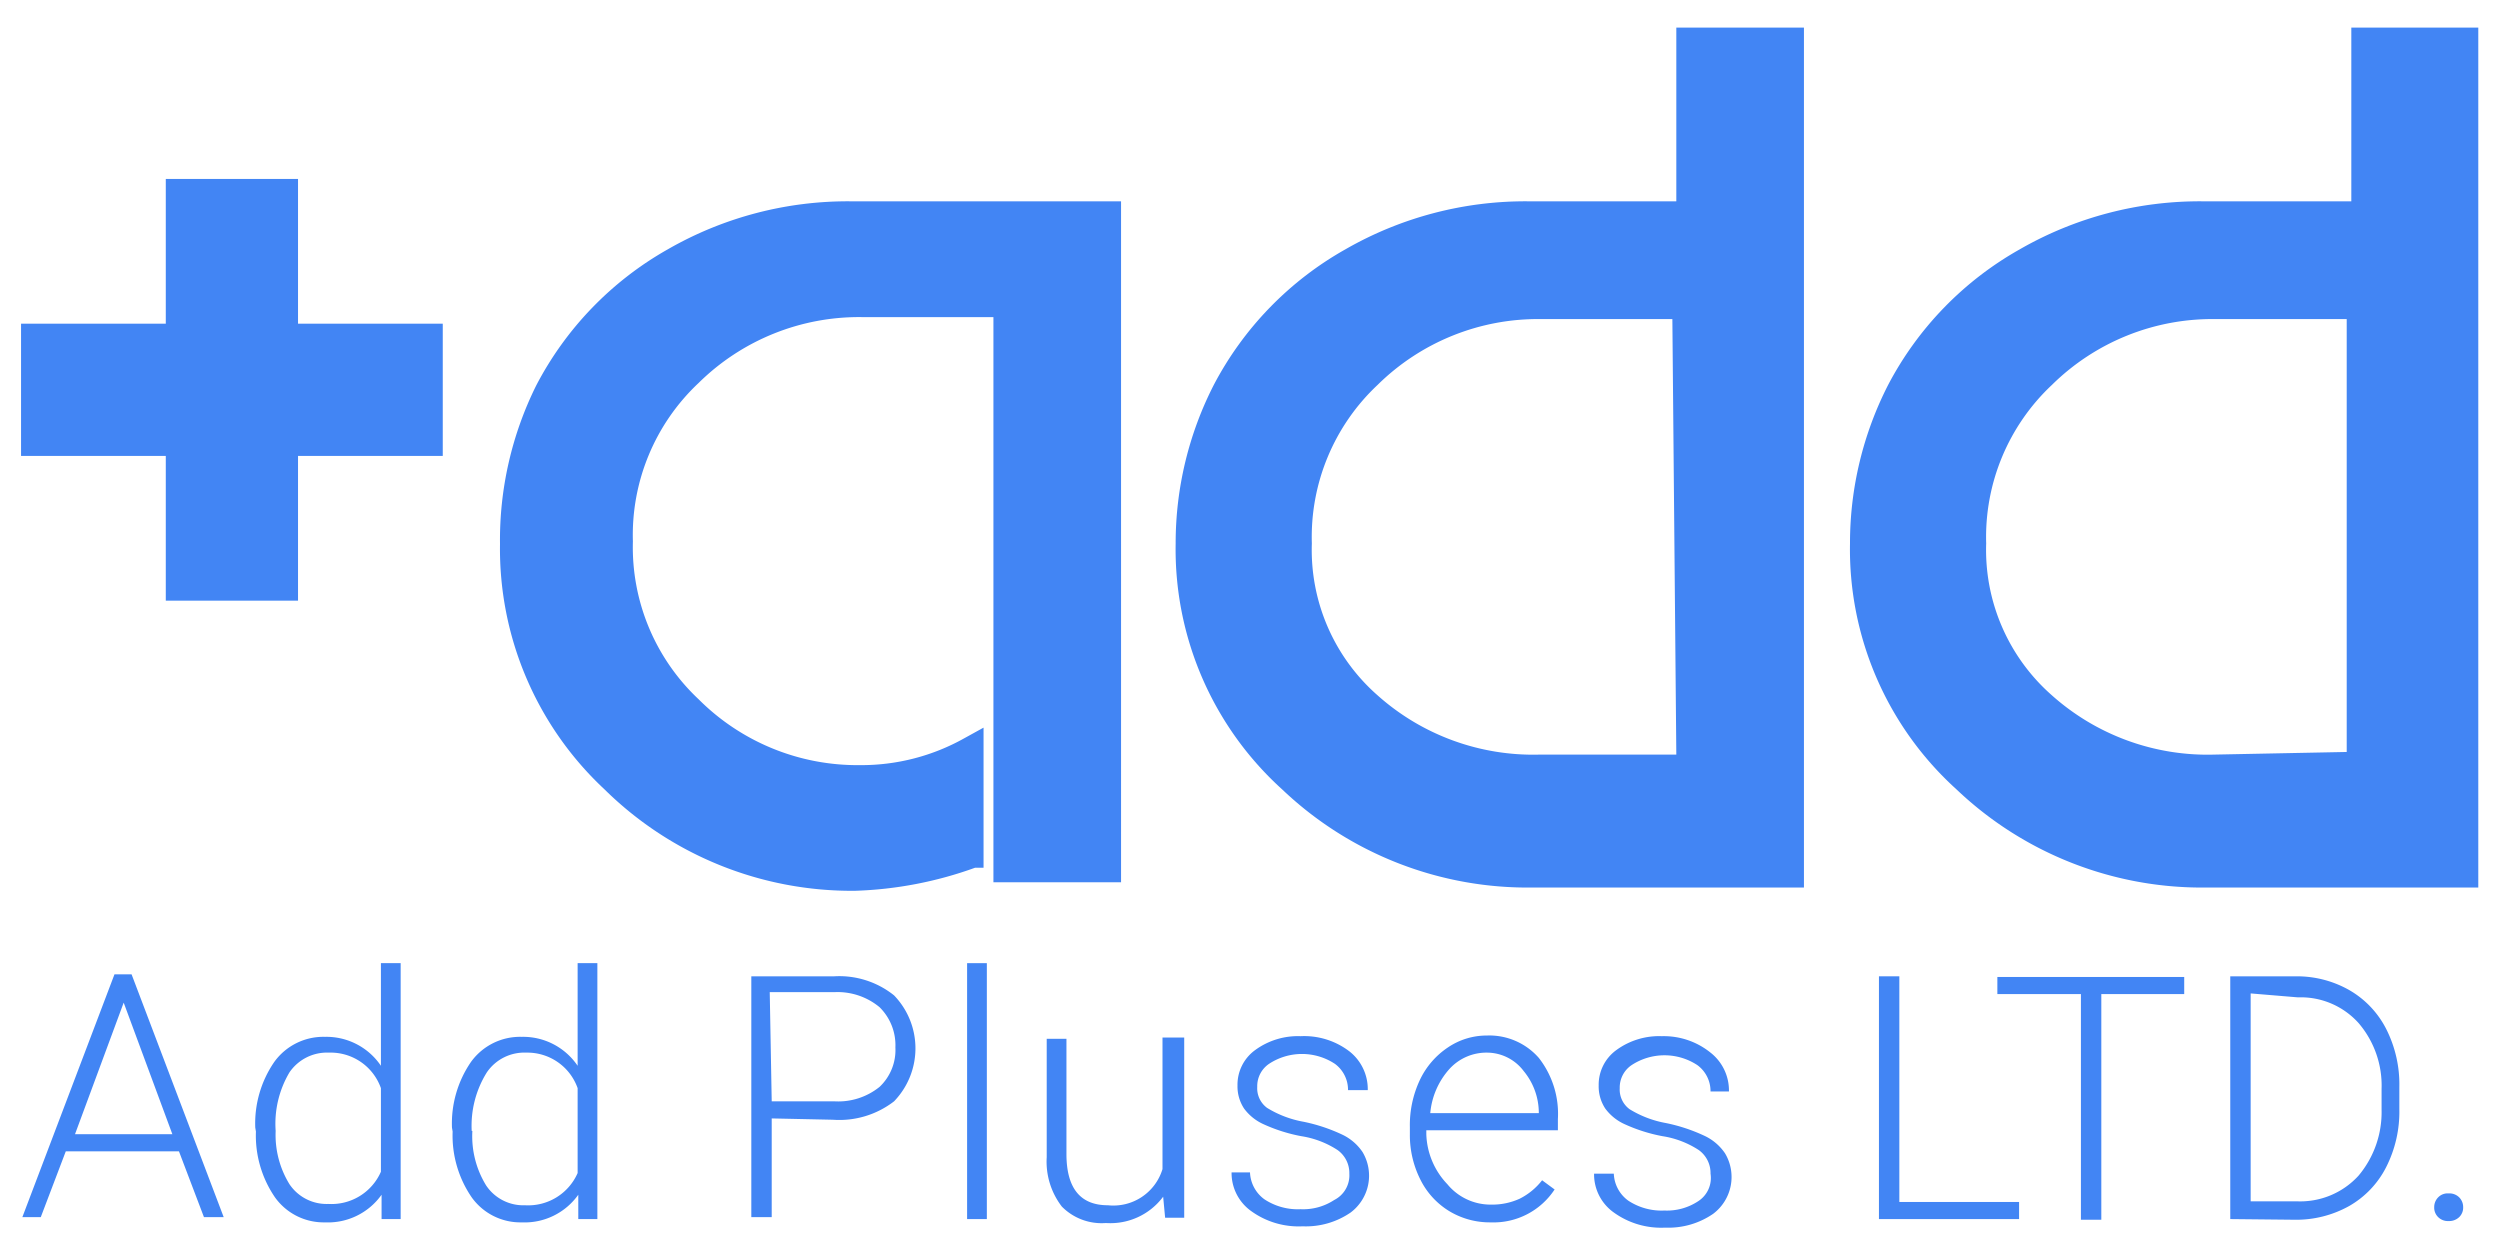 <svg id="Layer_1" data-name="Layer 1" xmlns="http://www.w3.org/2000/svg" viewBox="0 0 38 19"><defs><style>.cls-1{fill:#4285f4;}</style></defs><title>add pluses logo</title><path class="cls-1" d="M2.72,17.5H1l-.38,1H.34l1.4-3.69H2l1.4,3.69H3.1Zm-1.58-.26H2.62l-.74-2Z"/><path class="cls-1" d="M3.88,17.14a1.65,1.65,0,0,1,.29-1,.92.92,0,0,1,.77-.38,1,1,0,0,1,.85.44V14.64h.3v3.89H5.8v-.37a1,1,0,0,1-.86.42.91.91,0,0,1-.76-.38,1.66,1.66,0,0,1-.29-1Zm.31.05A1.43,1.43,0,0,0,4.4,18a.68.68,0,0,0,.59.3.82.82,0,0,0,.8-.49V16.54A.81.81,0,0,0,5,16a.69.69,0,0,0-.6.3A1.53,1.53,0,0,0,4.19,17.19Z"/><path class="cls-1" d="M6.87,17.14a1.65,1.65,0,0,1,.29-1,.92.92,0,0,1,.77-.38,1,1,0,0,1,.85.44V14.64h.3v3.89H8.79v-.37a1,1,0,0,1-.86.42.91.91,0,0,1-.76-.38,1.66,1.66,0,0,1-.29-1Zm.31.05a1.43,1.43,0,0,0,.21.83.68.68,0,0,0,.59.3.82.82,0,0,0,.8-.49V16.54A.81.81,0,0,0,8,16a.69.69,0,0,0-.6.3A1.53,1.53,0,0,0,7.17,17.19Z"/><path class="cls-1" d="M11.73,17v1.5h-.31V14.84h1.26a1.33,1.33,0,0,1,.91.29,1.16,1.16,0,0,1,0,1.61,1.36,1.36,0,0,1-.93.28Zm0-.26h.95a1,1,0,0,0,.69-.22.77.77,0,0,0,.24-.6.81.81,0,0,0-.24-.61,1,1,0,0,0-.67-.23h-1Z"/><path class="cls-1" d="M15,18.53h-.3V14.64H15Z"/><path class="cls-1" d="M17.68,18.19a1,1,0,0,1-.87.4.85.85,0,0,1-.67-.25,1.12,1.12,0,0,1-.23-.75V15.79h.3v1.75q0,.78.63.78a.78.78,0,0,0,.83-.55v-2H18v2.74h-.29Z"/><path class="cls-1" d="M20.51,17.84a.43.43,0,0,0-.18-.36,1.4,1.4,0,0,0-.55-.21,2.47,2.47,0,0,1-.57-.18.75.75,0,0,1-.3-.24.61.61,0,0,1-.1-.35.65.65,0,0,1,.27-.54,1.1,1.1,0,0,1,.69-.21,1.13,1.13,0,0,1,.74.23.73.73,0,0,1,.28.59h-.3a.49.49,0,0,0-.2-.4.91.91,0,0,0-1,0,.41.41,0,0,0-.18.35.37.37,0,0,0,.15.32,1.59,1.59,0,0,0,.55.21,2.59,2.59,0,0,1,.6.2.77.77,0,0,1,.3.26.7.7,0,0,1-.18.92,1.2,1.2,0,0,1-.73.21,1.23,1.23,0,0,1-.78-.23.71.71,0,0,1-.3-.59H19a.53.53,0,0,0,.22.41.92.92,0,0,0,.55.15.86.86,0,0,0,.51-.14A.42.42,0,0,0,20.51,17.84Z"/><path class="cls-1" d="M22.66,18.58a1.19,1.19,0,0,1-.63-.17,1.17,1.17,0,0,1-.44-.48,1.5,1.5,0,0,1-.16-.69v-.11a1.61,1.61,0,0,1,.15-.71,1.22,1.22,0,0,1,.43-.5,1.05,1.05,0,0,1,.59-.18,1,1,0,0,1,.79.34,1.38,1.38,0,0,1,.29.93v.17h-2v.06A1.15,1.15,0,0,0,22,18a.85.85,0,0,0,.67.31,1,1,0,0,0,.43-.09,1,1,0,0,0,.34-.28l.19.14A1.11,1.11,0,0,1,22.66,18.58ZM22.61,16a.76.76,0,0,0-.58.25,1.16,1.16,0,0,0-.29.67h1.65v0a1,1,0,0,0-.23-.64A.7.7,0,0,0,22.61,16Z"/><path class="cls-1" d="M26,17.84a.43.43,0,0,0-.18-.36,1.4,1.4,0,0,0-.55-.21,2.47,2.47,0,0,1-.57-.18.75.75,0,0,1-.3-.24.61.61,0,0,1-.1-.35.65.65,0,0,1,.27-.54,1.1,1.1,0,0,1,.69-.21A1.13,1.13,0,0,1,26,16a.73.73,0,0,1,.28.59H26a.49.49,0,0,0-.2-.4.91.91,0,0,0-1,0,.41.41,0,0,0-.18.35.37.37,0,0,0,.15.32,1.59,1.59,0,0,0,.55.21,2.59,2.59,0,0,1,.6.2.77.77,0,0,1,.3.26.7.7,0,0,1-.18.92,1.2,1.2,0,0,1-.73.21,1.23,1.23,0,0,1-.78-.23.71.71,0,0,1-.3-.59h.3a.53.53,0,0,0,.22.41.92.92,0,0,0,.55.15.86.86,0,0,0,.51-.14A.42.42,0,0,0,26,17.84Z"/><path class="cls-1" d="M28.87,18.27h1.82v.26H28.56V14.84h.31Z"/><path class="cls-1" d="M33.2,15.11H31.94v3.43h-.31V15.11H30.36v-.26H33.2Z"/><path class="cls-1" d="M33.9,18.53V14.84h1a1.61,1.61,0,0,1,.81.21,1.43,1.43,0,0,1,.56.59,1.86,1.86,0,0,1,.2.88v.34a1.86,1.86,0,0,1-.2.88,1.42,1.42,0,0,1-.56.59,1.65,1.65,0,0,1-.84.21Zm.31-3.43v3.16h.7a1.2,1.2,0,0,0,.94-.39,1.5,1.5,0,0,0,.35-1v-.32a1.46,1.46,0,0,0-.35-1,1.18,1.18,0,0,0-.92-.39Z"/><path class="cls-1" d="M37,18.35a.21.21,0,0,1,.06-.15.2.2,0,0,1,.16-.06.21.21,0,0,1,.16.06.21.21,0,0,1,.06.15.2.2,0,0,1-.06.15.22.22,0,0,1-.16.06.21.21,0,0,1-.16-.06A.2.2,0,0,1,37,18.35Z"/><polygon class="cls-1" points="6.73 4.92 4.53 4.92 4.53 2.72 2.52 2.72 2.52 4.92 0.32 4.92 0.32 6.93 2.52 6.93 2.52 9.13 4.53 9.13 4.53 6.93 6.73 6.93 6.73 4.92"/><path class="cls-1" d="M10.15,3.79a5.06,5.06,0,0,0-2,2.07A5.28,5.28,0,0,0,7.6,8.27,5,5,0,0,0,9.19,12,5.35,5.35,0,0,0,13,13.54a5.9,5.9,0,0,0,1.82-.35l.13,0V11.06l-.29.16a3.2,3.2,0,0,1-1.59.41,3.41,3.41,0,0,1-2.45-1,3.17,3.17,0,0,1-1-2.4,3.17,3.17,0,0,1,1-2.41,3.47,3.47,0,0,1,2.48-1h2v8.59h1.94V3.06H12.94A5.49,5.49,0,0,0,10.15,3.79Z"/><path class="cls-1" d="M25.48,3.06H23.24a5.49,5.49,0,0,0-2.79.73,5.06,5.06,0,0,0-2,2.06h0a5.28,5.28,0,0,0-.58,2.41A4.92,4.92,0,0,0,19.49,12a5.41,5.41,0,0,0,3.83,1.49h4.1V.42H25.48Zm0,8.41H23.4a3.55,3.55,0,0,1-2.46-.9,2.94,2.94,0,0,1-1-2.31,3.17,3.17,0,0,1,1-2.41,3.47,3.47,0,0,1,2.48-1h2Z"/><path class="cls-1" d="M35.74.42V3.06H33.49a5.49,5.49,0,0,0-2.79.73,5.06,5.06,0,0,0-2,2.06h0a5.28,5.28,0,0,0-.58,2.41A4.92,4.92,0,0,0,29.74,12a5.41,5.41,0,0,0,3.83,1.49h4.1V.42ZM33.65,11.47a3.55,3.55,0,0,1-2.46-.9,2.94,2.94,0,0,1-1-2.31,3.17,3.17,0,0,1,1-2.41,3.47,3.47,0,0,1,2.48-1h2v6.58Z"/></svg>
